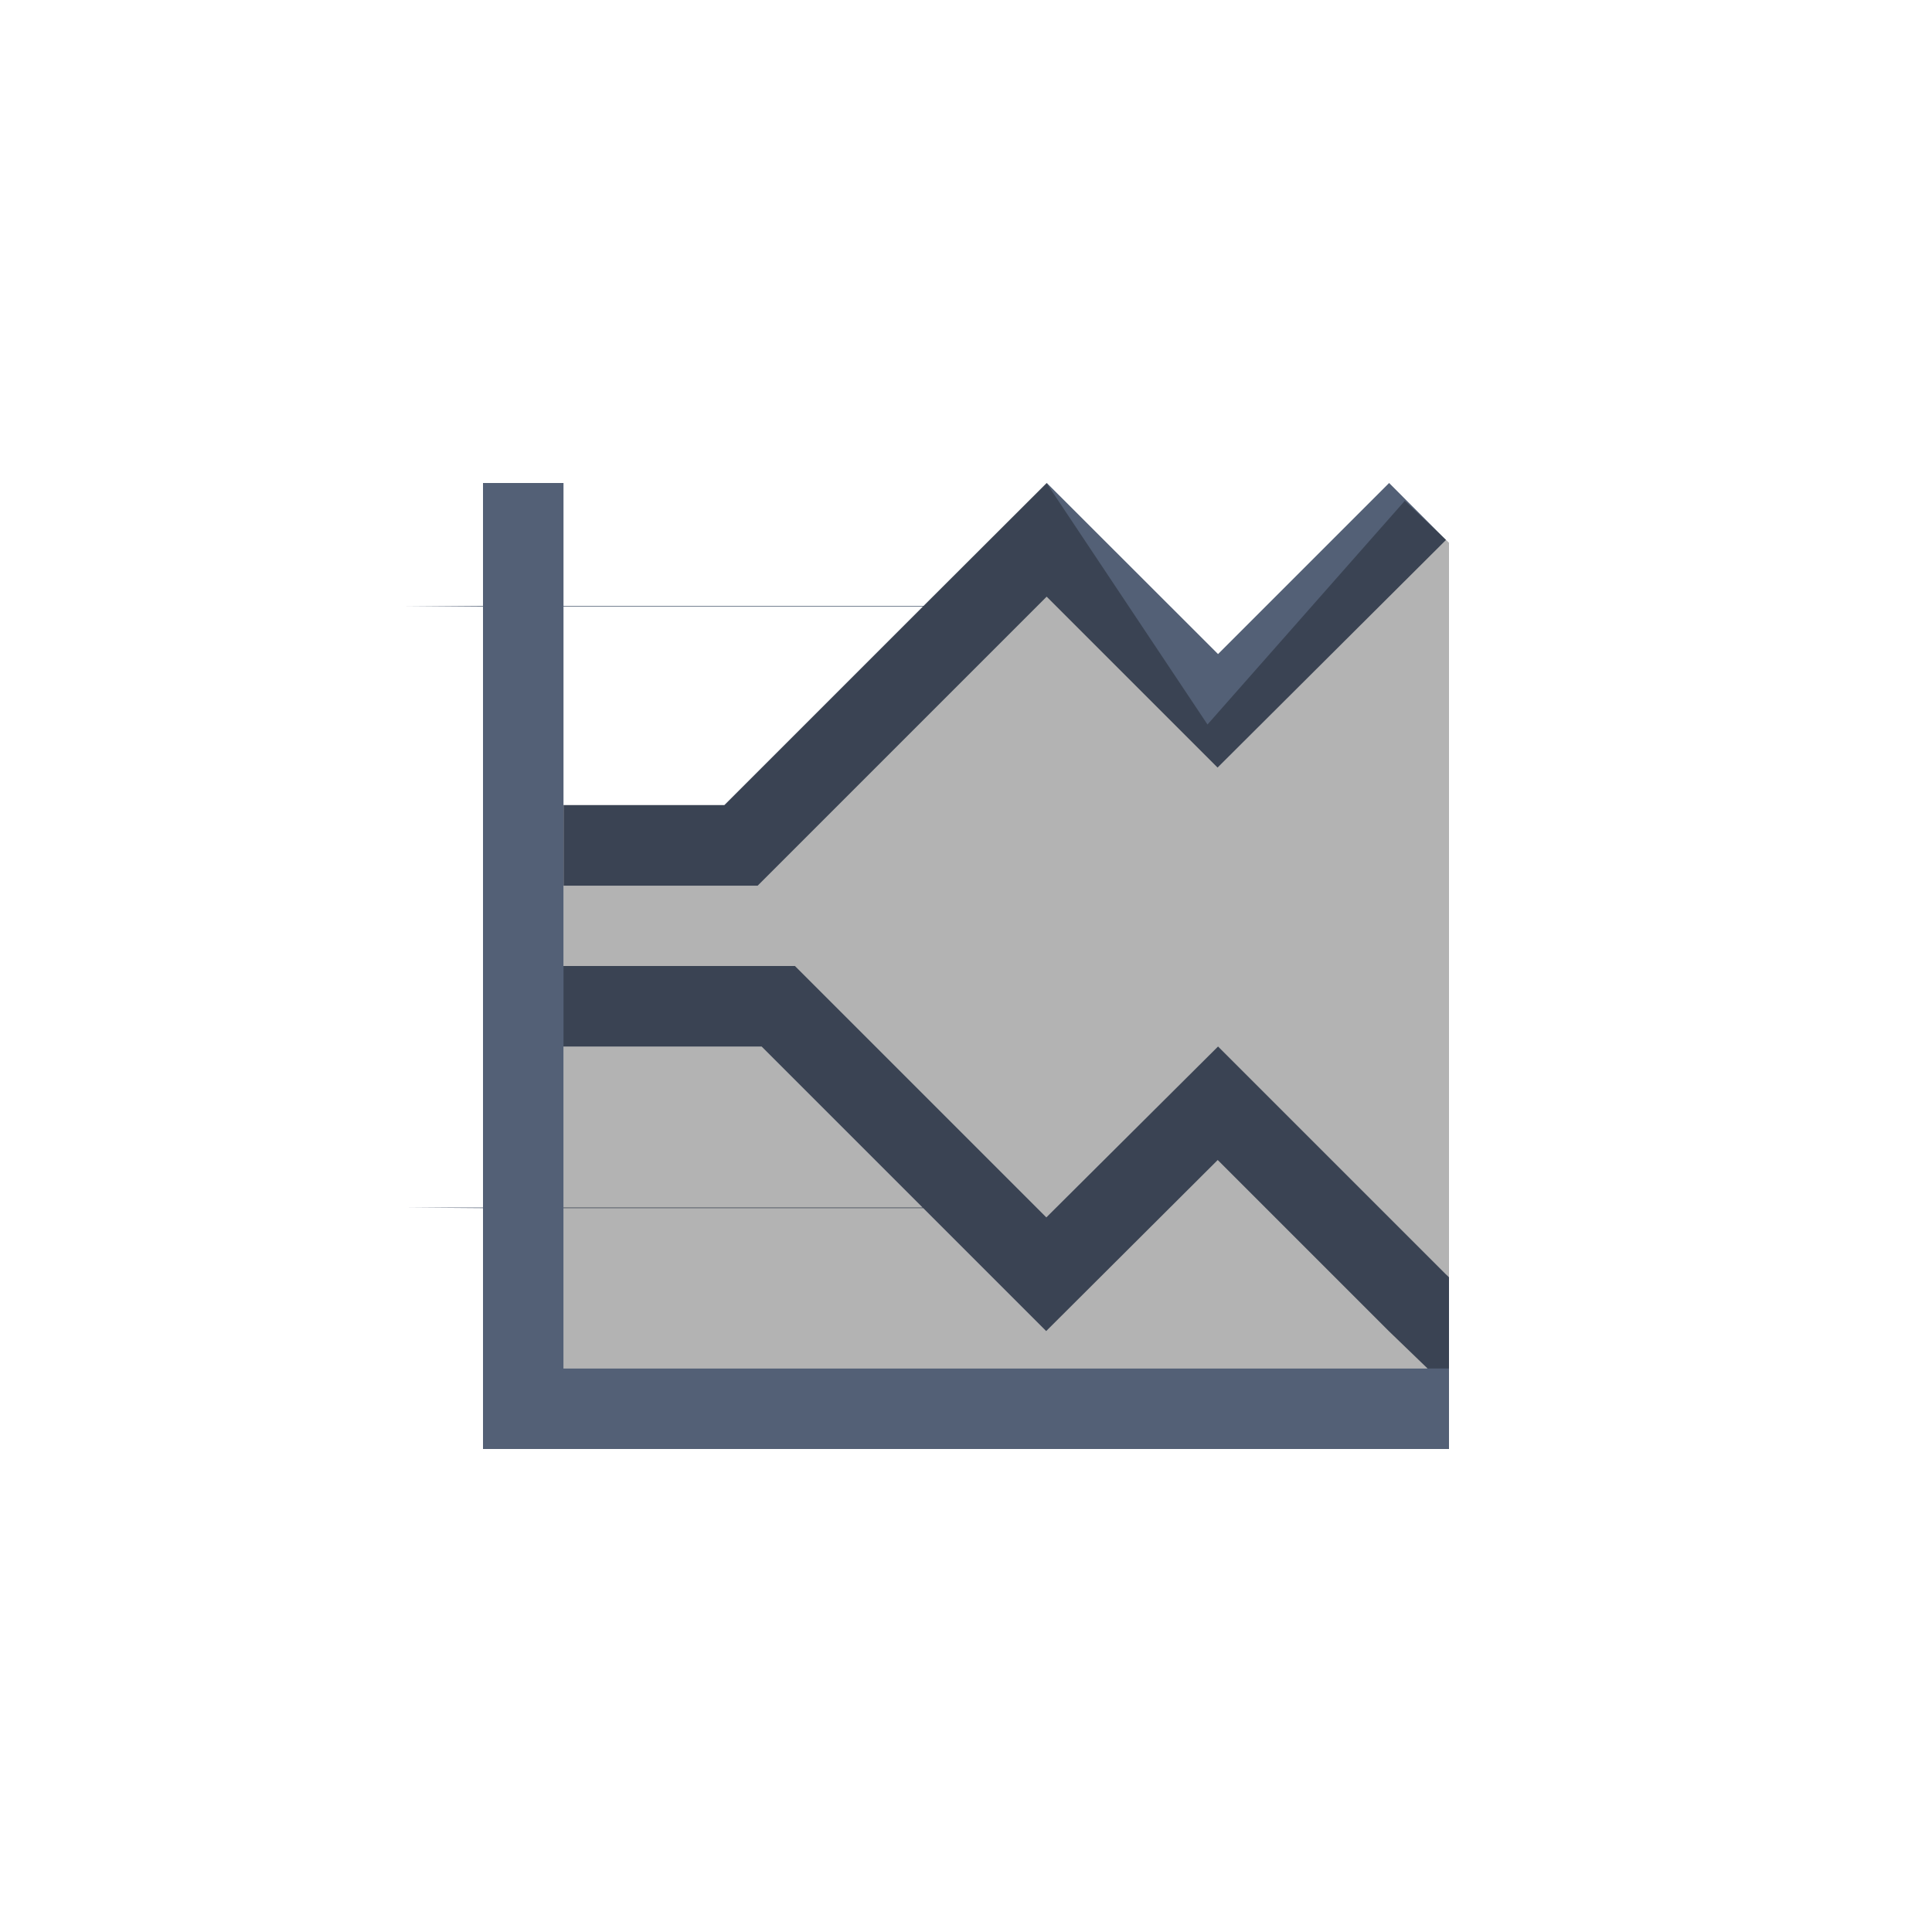 <svg xmlns="http://www.w3.org/2000/svg" width="24" height="24" viewBox="0 0 24 24">
  <g fill="none" fill-rule="evenodd">
    <path fill="#536076" fill-rule="nonzero" d="M6,6 L6,7.527 L5.004,7.527 L6,7.535 L6,12 L6,13 L6,15 L5,15 L6,15.008 L6,18 L18,18 L18,17.002 L18,15.867 L17.959,15.828 L15.131,13 L12.998,15.123 L9.875,12 L8.461,12 L7,12 L7,7.535 L11.465,7.535 L8.998,10.002 L7.002,10.002 L7.002,11.002 L9.412,11.002 L13.002,7.412 L15.125,9.535 L17.963,6.707 C17.966,6.712 17.256,6 17.256,6 L15.131,8.125 L13.004,6 L11.473,7.527 L7,7.527 L7,6 L6,6 Z M7,13 L9.461,13 L11.461,15 L7,15 L7,13 Z M15.127,14.41 L17.252,16.535 L17.734,17 L7,17 L7,15.008 L11.469,15.008 L12.996,16.535 L15.127,14.41 Z"/>
    <polygon fill="#000" fill-rule="nonzero" points="17.451 6.221 15 9 13 6 9 10 7 10 7 17 18 17 18 6.742" opacity=".3"/>
  </g>
</svg>
